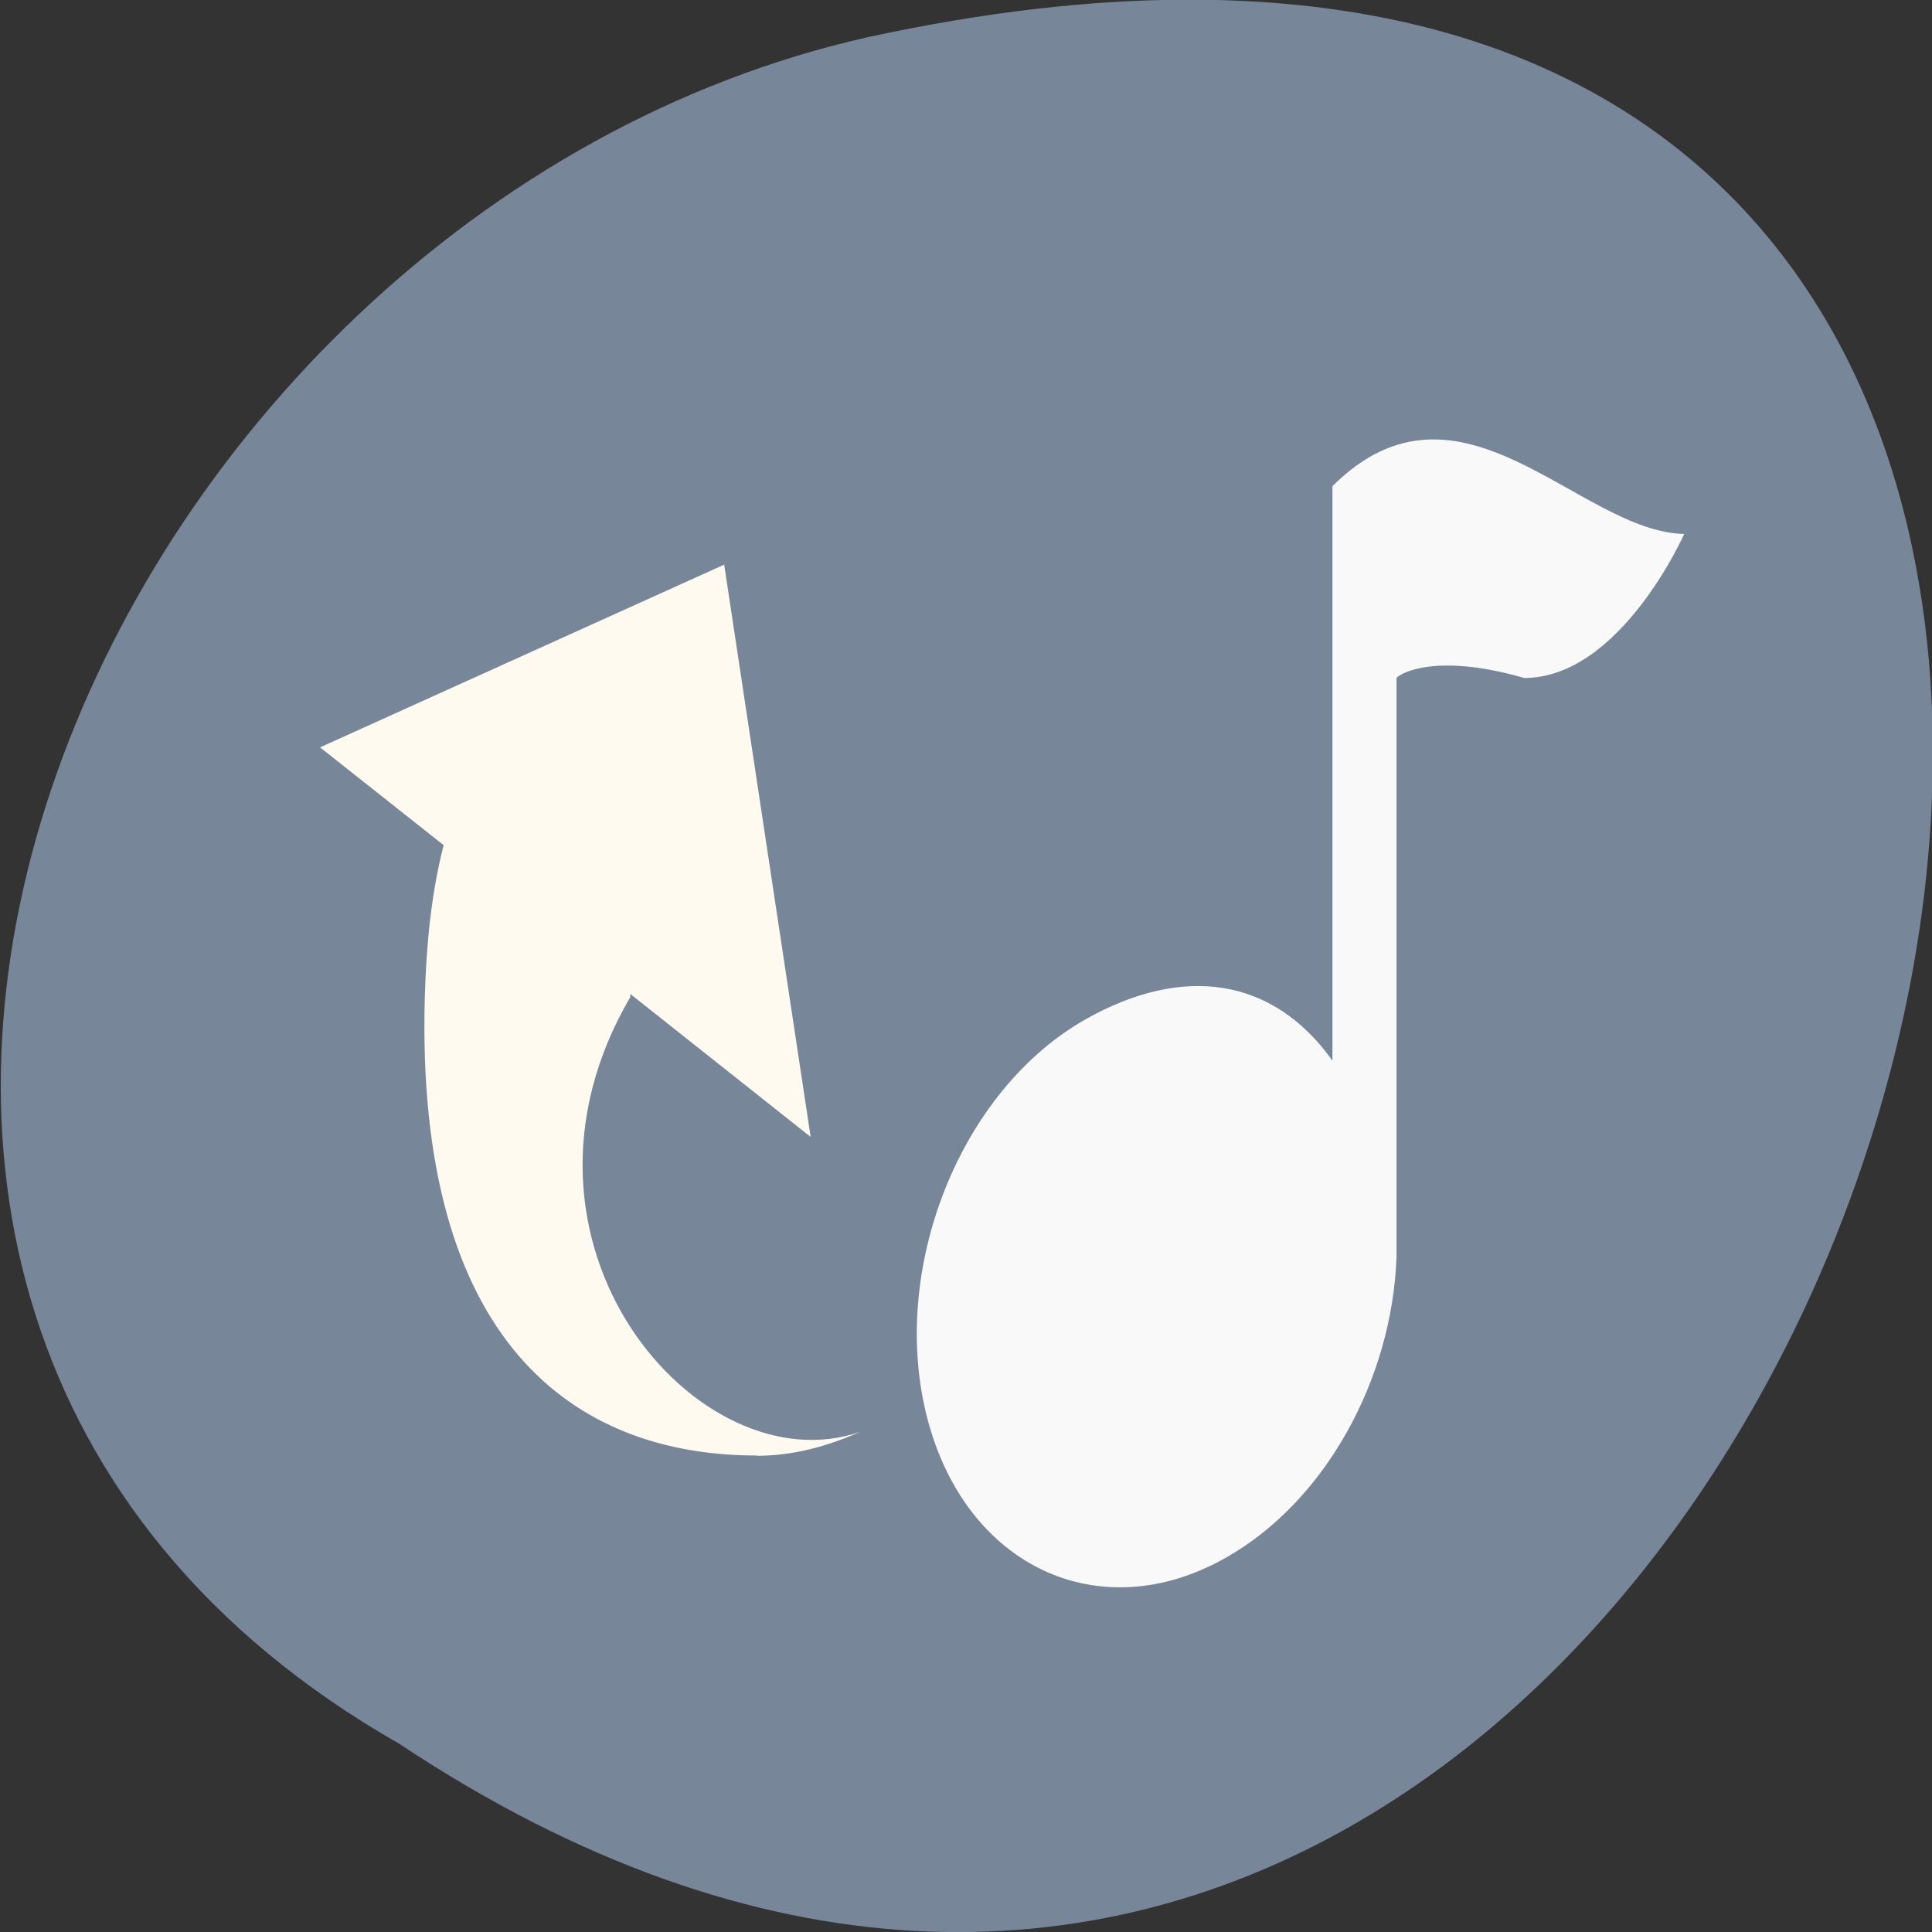 <svg xmlns="http://www.w3.org/2000/svg" viewBox="0 0 24 24"><rect x="0" y="0" width="24" height="24" fill="#333333" stroke="none"/><defs><clipPath id="0"><path d="m 11 5 h 10 v 15 h -10"/></clipPath><clipPath id="1"><path d="m 25.293 12.586 c 0 7.551 -4.094 13.668 -9.137 13.668 c -5.04 0 -9.137 -6.117 -9.137 -13.668 c 0 -7.551 4.094 -13.664 9.137 -13.664 c 5.04 0 9.137 6.113 9.137 13.664"/></clipPath></defs><path d="m 4.957 21.66 c 18.04 11.996 29.16 -26.26 5.832 -21.2 c -9.641 2.16 -15.488 15.691 -5.832 21.2" fill="#778799"/><path d="m 13.324 16.344 l 2.078 0.664 l -0.777 -0.551 c 0.152 -0.594 1.359 0.184 0.992 -0.375 c -0.449 -0.676 -0.477 0.129 -0.906 -0.391 c -1.48 -1.797 -0.305 0.02 -0.711 0.199 c 4.203 1.125 -0.469 -1.652 -0.93 0.191 c -0.004 0.02 0 0.027 0 0.043 l 0.883 0.023 l 0.316 0.855 m -4.863 1.082 c 0.445 0 0.875 -0.117 1.277 -0.297 c -1.996 0.695 -4.641 -2.34 -2.855 -5.398 c 0.008 -0.016 0 -0.027 0 -0.043 l 2.242 1.777 l -1.074 -7.109 l -5.02 2.27 l 1.535 1.215 c -0.152 0.594 -0.215 1.223 -0.234 1.891 c -0.117 4.273 1.844 5.691 4.125 5.691" fill="#fffaef"/><g clip-path="url(#0)"><g clip-path="url(#1)"><path d="m 20.922 6.633 c 0 0 -0.793 1.789 -1.988 1.789 c -1.109 -0.32 -1.551 -0.051 -1.586 0 v 7.195 c -0.055 1.516 -0.883 3.035 -2.121 3.734 c -1.566 0.887 -3.227 0.113 -3.707 -1.73 c -0.48 -1.84 0.398 -4.074 1.969 -4.961 c 1.215 -0.684 2.328 -0.516 3.063 0.516 v -7.137 c 1.59 -1.582 3.066 0.57 4.371 0.594" fill="#f9f9f9"/></g></g></svg>